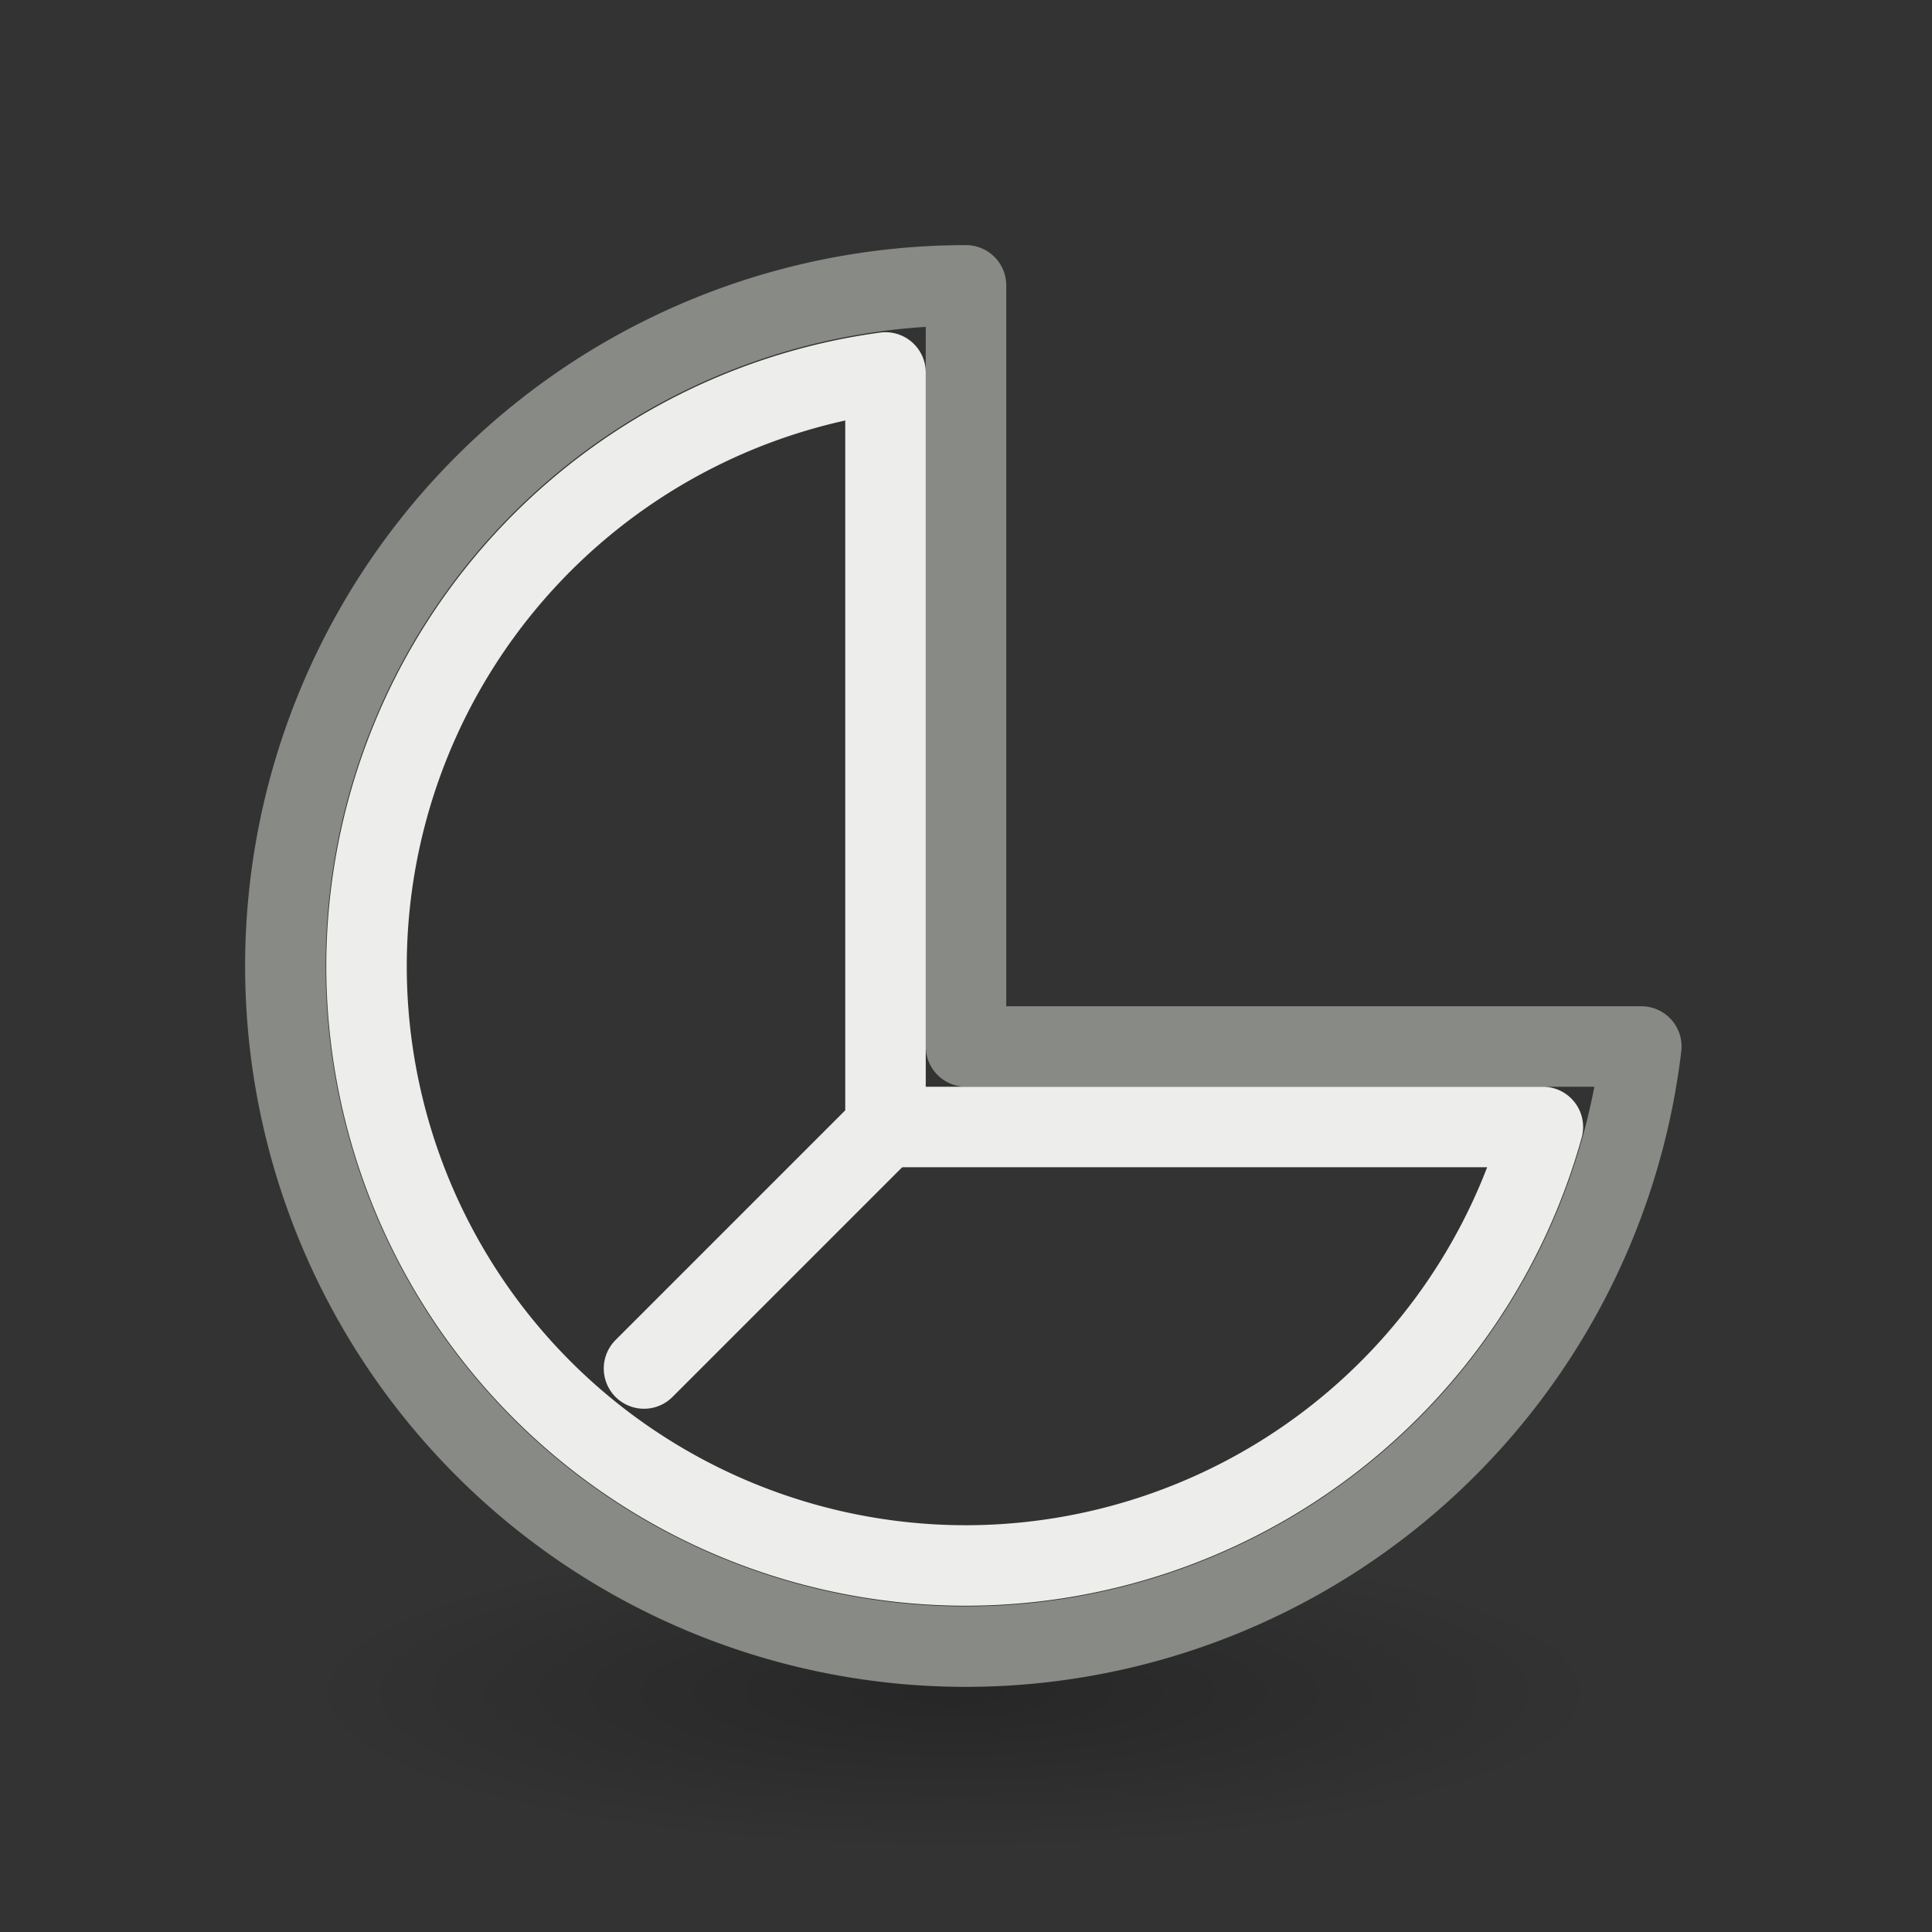 <svg height="24" width="24" xmlns="http://www.w3.org/2000/svg" xmlns:xlink="http://www.w3.org/1999/xlink"><rect width="100%" height="100%" fill="#333333" stroke="none"/><radialGradient id="a" cx="2.25" cy="16" gradientTransform="matrix(.48 0 0 .116 10.773 17.175)" gradientUnits="userSpaceOnUse" r="16.875"><stop offset="0"/><stop offset="1" stop-opacity="0"/></radialGradient><g transform="translate(0 2)"><ellipse cx="11.853" cy="19.037" display="block" fill="url(#a)" fill-rule="evenodd" opacity=".245" rx="8.098" ry="1.963"/><g fill="none"><path d="m12 3.545a8.455 8.455 0 0 0 -8.455 8.455 8.455 8.455 0 0 0 8.455 8.455 8.455 8.455 0 0 0 8.389-7.455h-8.389z" stroke="#888a85" stroke-linejoin="round" transform="translate(0 -2)"/><path d="m11 4.627a7.448 7.448 0 0 0 -6.447 7.373 7.448 7.448 0 0 0 7.447 7.447 7.448 7.448 0 0 0 7.166-5.447h-8.166z" stroke="#ededeb" stroke-linejoin="round" transform="translate(0 -2)"/><path d="m8 15 3-3" stroke="#ededeb" stroke-linecap="round"/></g></g></svg>